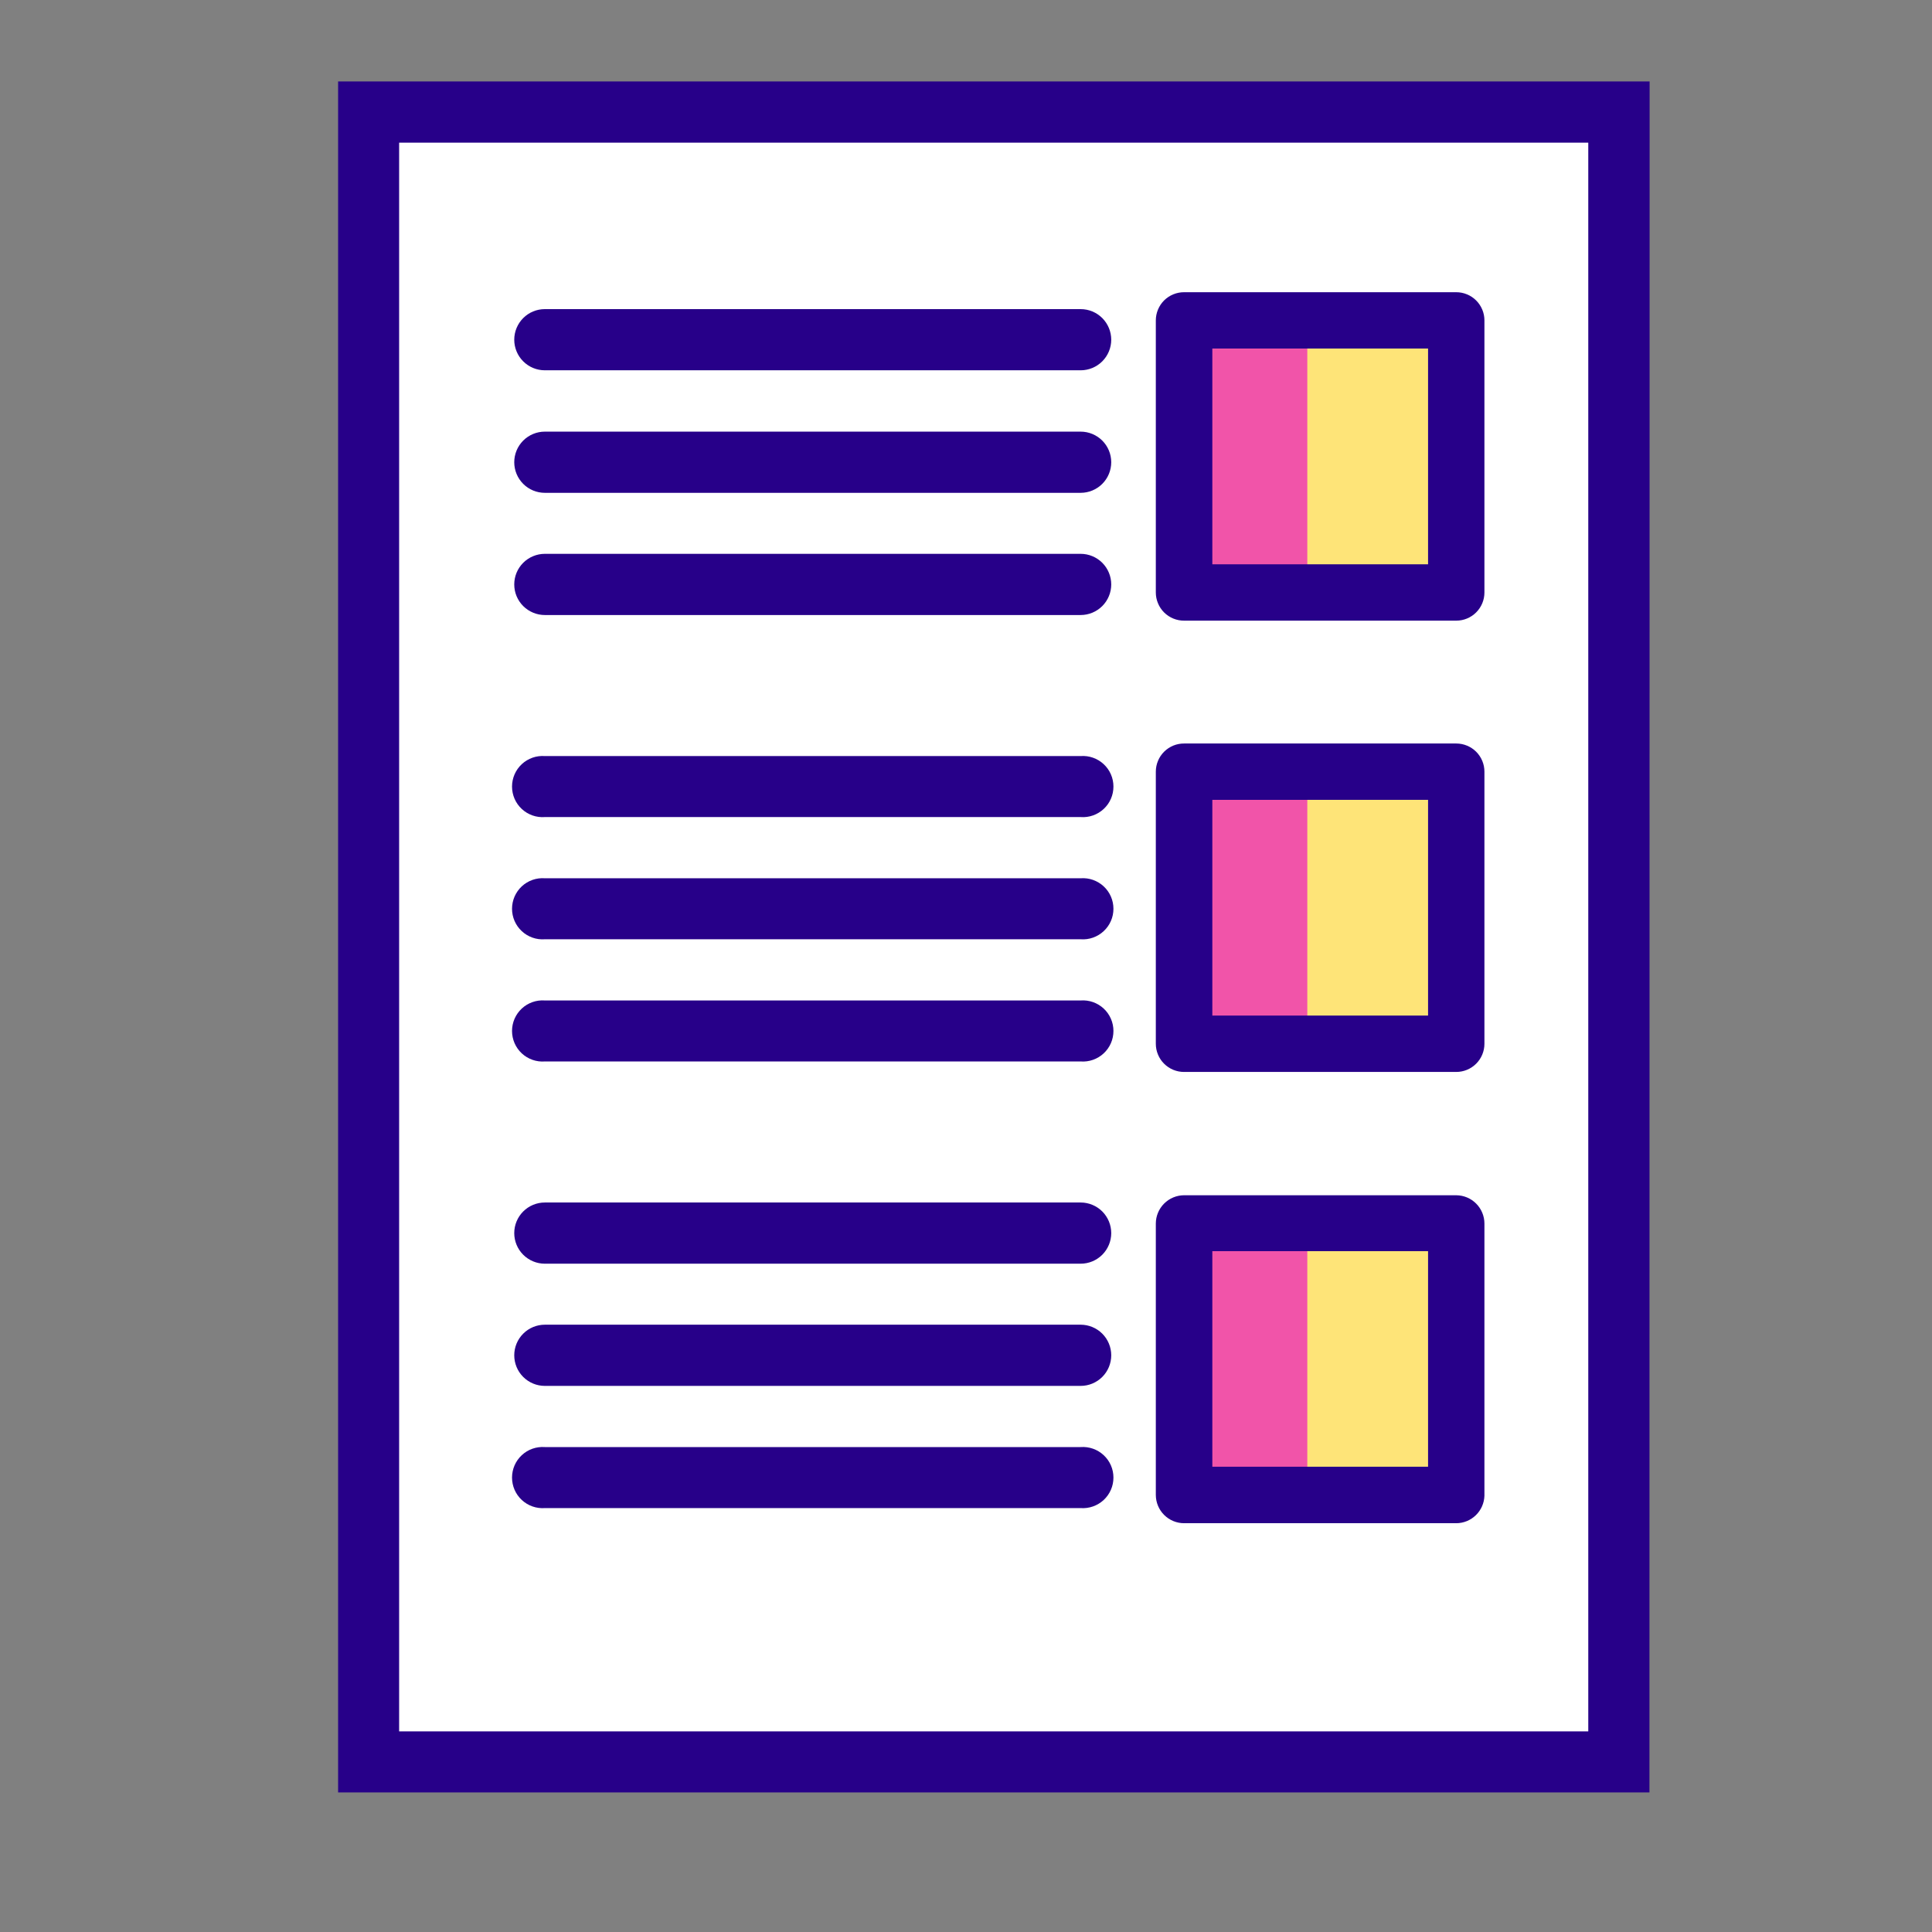 <svg width="80" height="80" viewBox="0 0 80 80" fill="none" xmlns="http://www.w3.org/2000/svg">
<rect x="0" y="0" width="80" height="80" fill="#808080" stroke="none"/>
<rect x="15.333" y="4.667" width="52" height="68.667" fill="white"/>
<path d="M54.72 13.973H49.467V24.093H54.72V13.973Z" fill="#F154A9"/>
<path d="M54.72 32.46H49.467V42.58H54.72V32.46Z" fill="#F154A9"/>
<path d="M54.72 51.147H49.467V61.267H54.72V51.147Z" fill="#F154A9"/>
<path d="M59.387 13.973H54.133V24.093H59.387V13.973Z" fill="#FEE478"/>
<path d="M59.387 32.46H54.133V42.58H59.387V32.46Z" fill="#FEE478"/>
<path d="M59.387 51.147H54.133V61.267H59.387V51.147Z" fill="#FEE478"/>
<path d="M60.3 25.7H49.033C48.88 25.701 48.727 25.671 48.585 25.613C48.443 25.555 48.313 25.469 48.204 25.361C48.095 25.252 48.008 25.123 47.95 24.981C47.89 24.839 47.86 24.687 47.86 24.533V13.267C47.86 13.113 47.89 12.961 47.95 12.819C48.008 12.677 48.095 12.548 48.204 12.439C48.313 12.331 48.443 12.245 48.585 12.187C48.727 12.129 48.88 12.099 49.033 12.1H60.3C60.453 12.1 60.605 12.13 60.746 12.189C60.888 12.247 61.017 12.333 61.125 12.442C61.233 12.55 61.319 12.679 61.378 12.82C61.437 12.962 61.467 13.113 61.467 13.267V24.533C61.467 24.843 61.344 25.139 61.125 25.358C60.906 25.577 60.609 25.7 60.3 25.7ZM50.2 23.367H59.133V14.433H50.2V23.367Z" fill="#270089"/>
<path d="M60.3 44.387H49.033C48.88 44.388 48.727 44.358 48.585 44.3C48.443 44.242 48.313 44.156 48.204 44.047C48.095 43.939 48.008 43.81 47.95 43.668C47.89 43.526 47.86 43.374 47.86 43.22V31.953C47.86 31.799 47.89 31.647 47.95 31.505C48.008 31.363 48.095 31.234 48.204 31.126C48.313 31.018 48.443 30.932 48.585 30.873C48.727 30.815 48.88 30.786 49.033 30.787H60.3C60.609 30.787 60.906 30.91 61.125 31.128C61.344 31.347 61.467 31.644 61.467 31.953V43.22C61.467 43.529 61.344 43.826 61.125 44.045C60.906 44.264 60.609 44.387 60.3 44.387ZM50.2 42.053H59.133V33.12H50.2V42.053Z" fill="#270089"/>
<path d="M60.3 63.073H49.033C48.723 63.073 48.426 62.951 48.206 62.732C47.986 62.513 47.862 62.217 47.86 61.907V50.667C47.86 50.355 47.984 50.057 48.204 49.837C48.424 49.617 48.722 49.493 49.033 49.493H60.3C60.61 49.495 60.907 49.619 61.125 49.839C61.344 50.059 61.467 50.357 61.467 50.667V61.933C61.458 62.237 61.332 62.526 61.114 62.739C60.896 62.952 60.604 63.072 60.3 63.073V63.073ZM50.2 60.733H59.133V51.807H50.2V60.733Z" fill="#270089"/>
<path d="M68.3 74.22H14V3.373H68.307L68.3 74.22ZM16.527 71.693H65.767V5.907H16.527V71.693Z" fill="#270089"/>
<path d="M44.747 15.333H22.56C22.224 15.333 21.902 15.2 21.665 14.962C21.427 14.725 21.294 14.402 21.294 14.067C21.294 13.731 21.427 13.409 21.665 13.171C21.902 12.933 22.224 12.8 22.56 12.8H44.747C45.083 12.8 45.405 12.933 45.643 13.171C45.88 13.409 46.014 13.731 46.014 14.067C46.014 14.402 45.88 14.725 45.643 14.962C45.405 15.2 45.083 15.333 44.747 15.333V15.333Z" fill="#270089"/>
<path d="M44.747 20.407H22.56C22.224 20.407 21.902 20.273 21.665 20.036C21.427 19.798 21.294 19.476 21.294 19.14C21.294 18.804 21.427 18.482 21.665 18.244C21.902 18.007 22.224 17.873 22.56 17.873H44.747C45.083 17.873 45.405 18.007 45.643 18.244C45.88 18.482 46.014 18.804 46.014 19.14C46.014 19.476 45.88 19.798 45.643 20.036C45.405 20.273 45.083 20.407 44.747 20.407V20.407Z" fill="#270089"/>
<path d="M44.747 25.467H22.56C22.394 25.467 22.229 25.434 22.076 25.37C21.922 25.306 21.782 25.213 21.665 25.096C21.547 24.978 21.454 24.838 21.39 24.685C21.326 24.531 21.294 24.366 21.294 24.2C21.294 24.034 21.326 23.869 21.39 23.715C21.454 23.561 21.547 23.422 21.665 23.304C21.782 23.187 21.922 23.093 22.076 23.03C22.229 22.966 22.394 22.933 22.56 22.933H44.747C45.083 22.933 45.405 23.067 45.643 23.304C45.88 23.542 46.014 23.864 46.014 24.2C46.014 24.536 45.88 24.858 45.643 25.096C45.405 25.333 45.083 25.467 44.747 25.467V25.467Z" fill="#270089"/>
<path d="M44.747 33.833H22.56C22.387 33.846 22.212 33.823 22.048 33.765C21.884 33.707 21.733 33.616 21.606 33.498C21.478 33.379 21.377 33.236 21.307 33.076C21.238 32.916 21.202 32.744 21.202 32.57C21.202 32.396 21.238 32.224 21.307 32.064C21.377 31.904 21.478 31.761 21.606 31.642C21.733 31.524 21.884 31.433 22.048 31.375C22.212 31.317 22.387 31.294 22.56 31.307H44.747C44.921 31.294 45.095 31.317 45.259 31.375C45.423 31.433 45.574 31.524 45.701 31.642C45.829 31.761 45.931 31.904 46 32.064C46.07 32.224 46.105 32.396 46.105 32.57C46.105 32.744 46.07 32.916 46 33.076C45.931 33.236 45.829 33.379 45.701 33.498C45.574 33.616 45.423 33.707 45.259 33.765C45.095 33.823 44.921 33.846 44.747 33.833Z" fill="#270089"/>
<path d="M44.747 38.893H22.56C22.387 38.906 22.212 38.883 22.048 38.825C21.884 38.767 21.733 38.676 21.606 38.557C21.478 38.439 21.377 38.295 21.307 38.136C21.238 37.976 21.202 37.804 21.202 37.63C21.202 37.456 21.238 37.284 21.307 37.124C21.377 36.965 21.478 36.821 21.606 36.702C21.733 36.584 21.884 36.493 22.048 36.435C22.212 36.377 22.387 36.354 22.56 36.367H44.747C44.921 36.354 45.095 36.377 45.259 36.435C45.423 36.493 45.574 36.584 45.701 36.702C45.829 36.821 45.931 36.965 46 37.124C46.07 37.284 46.105 37.456 46.105 37.63C46.105 37.804 46.07 37.976 46 38.136C45.931 38.295 45.829 38.439 45.701 38.557C45.574 38.676 45.423 38.767 45.259 38.825C45.095 38.883 44.921 38.906 44.747 38.893V38.893Z" fill="#270089"/>
<path d="M44.747 43.953H22.56C22.387 43.966 22.212 43.943 22.048 43.885C21.884 43.827 21.733 43.736 21.606 43.618C21.478 43.499 21.377 43.355 21.307 43.196C21.238 43.036 21.202 42.864 21.202 42.69C21.202 42.516 21.238 42.344 21.307 42.184C21.377 42.025 21.478 41.881 21.606 41.762C21.733 41.644 21.884 41.553 22.048 41.495C22.212 41.437 22.387 41.414 22.56 41.427H44.747C44.921 41.414 45.095 41.437 45.259 41.495C45.423 41.553 45.574 41.644 45.701 41.762C45.829 41.881 45.931 42.025 46 42.184C46.07 42.344 46.105 42.516 46.105 42.69C46.105 42.864 46.07 43.036 46 43.196C45.931 43.355 45.829 43.499 45.701 43.618C45.574 43.736 45.423 43.827 45.259 43.885C45.095 43.943 44.921 43.966 44.747 43.953V43.953Z" fill="#270089"/>
<path d="M44.747 52.327H22.56C22.224 52.327 21.902 52.193 21.665 51.956C21.427 51.718 21.294 51.396 21.294 51.06C21.294 50.724 21.427 50.402 21.665 50.164C21.902 49.927 22.224 49.793 22.56 49.793H44.747C45.083 49.793 45.405 49.927 45.643 50.164C45.88 50.402 46.014 50.724 46.014 51.06C46.014 51.396 45.88 51.718 45.643 51.956C45.405 52.193 45.083 52.327 44.747 52.327Z" fill="#270089"/>
<path d="M44.747 57.387H22.56C22.224 57.387 21.902 57.253 21.665 57.016C21.427 56.778 21.294 56.456 21.294 56.12C21.294 55.784 21.427 55.462 21.665 55.224C21.902 54.987 22.224 54.853 22.56 54.853H44.747C45.083 54.853 45.405 54.987 45.643 55.224C45.88 55.462 46.014 55.784 46.014 56.12C46.014 56.456 45.88 56.778 45.643 57.016C45.405 57.253 45.083 57.387 44.747 57.387V57.387Z" fill="#270089"/>
<path d="M44.747 62.447H22.56C22.387 62.459 22.212 62.436 22.048 62.378C21.884 62.32 21.733 62.229 21.606 62.111C21.478 61.992 21.377 61.849 21.307 61.689C21.238 61.53 21.202 61.357 21.202 61.183C21.202 61.009 21.238 60.837 21.307 60.677C21.377 60.518 21.478 60.374 21.606 60.256C21.733 60.137 21.884 60.046 22.048 59.988C22.212 59.931 22.387 59.907 22.56 59.92H44.747C44.921 59.907 45.095 59.931 45.259 59.988C45.423 60.046 45.574 60.137 45.701 60.256C45.829 60.374 45.931 60.518 46 60.677C46.07 60.837 46.105 61.009 46.105 61.183C46.105 61.357 46.07 61.53 46 61.689C45.931 61.849 45.829 61.992 45.701 62.111C45.574 62.229 45.423 62.32 45.259 62.378C45.095 62.436 44.921 62.459 44.747 62.447Z" fill="#270089"/>
</svg>

